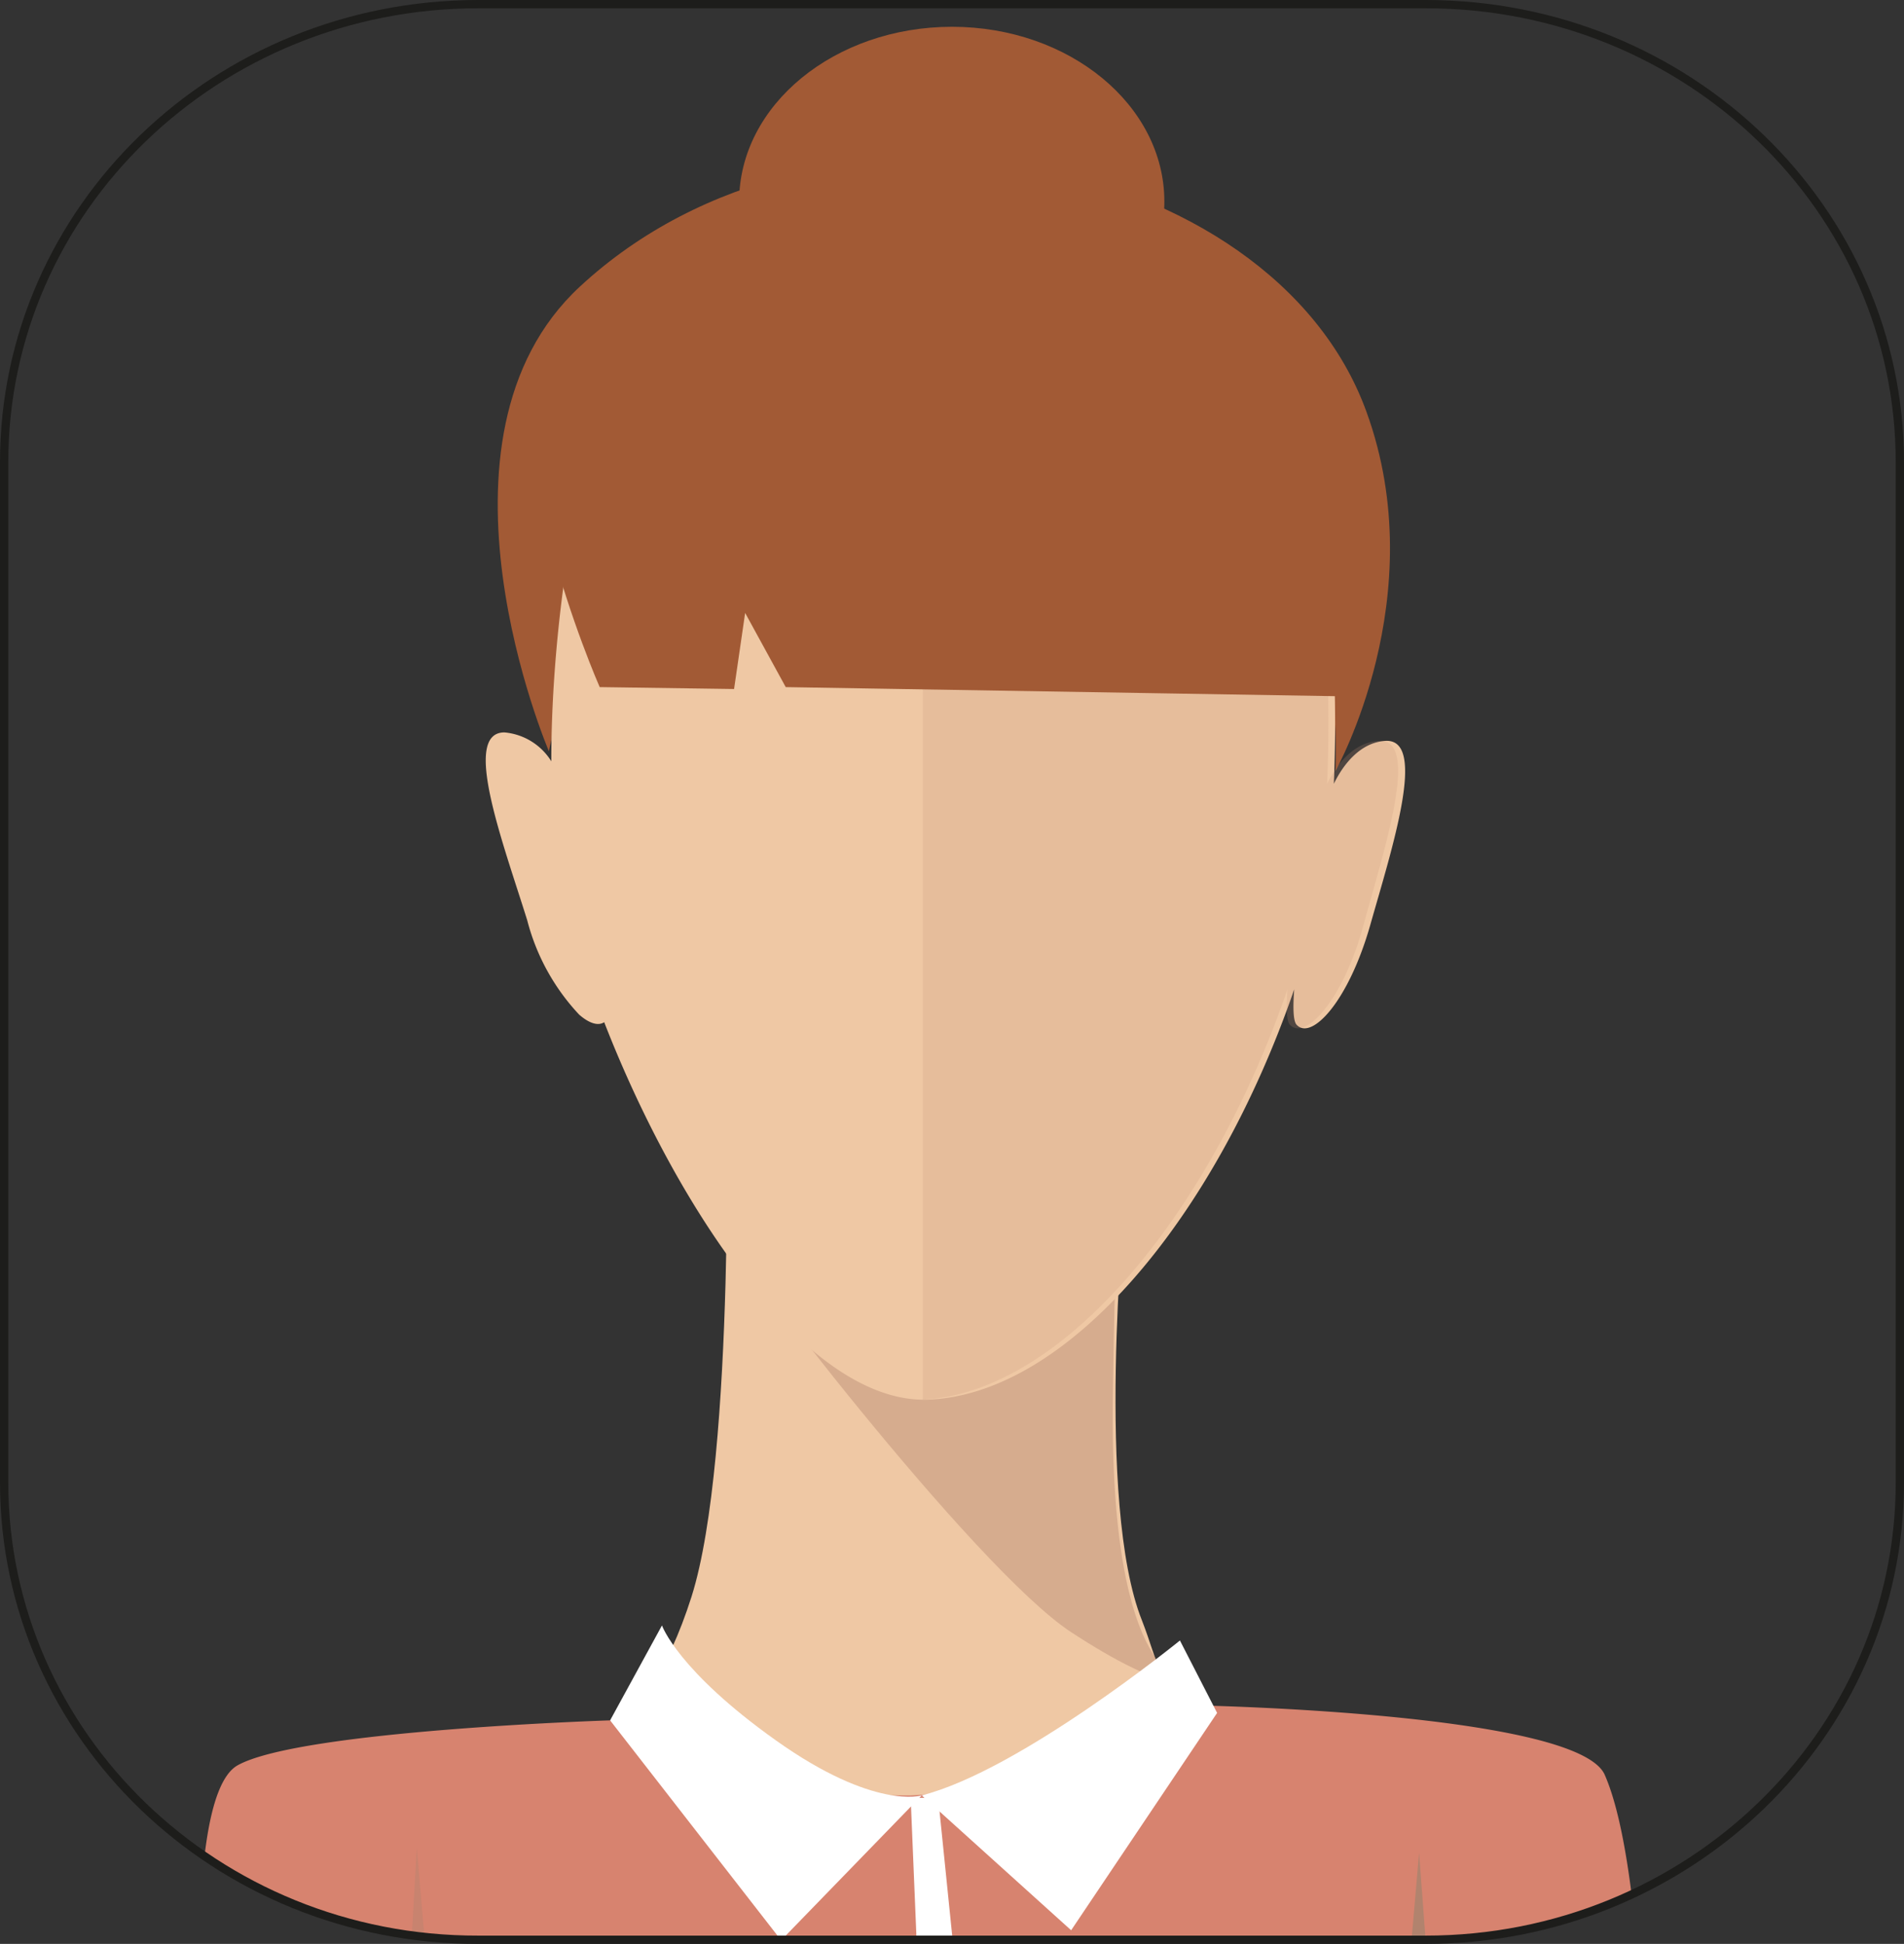 <svg xmlns="http://www.w3.org/2000/svg" xmlns:xlink="http://www.w3.org/1999/xlink" viewBox="0 0 229.786 234.648">
  <rect x="0" y="0" width="229.786" height="234.648" fill="#333333" stroke="none"/>
  <defs>
    <style>
      .cls-1 {
        fill: none;
        stroke: #1d1d1b;
        stroke-miterlimit: 10;
      }

      .cls-2 {
        clip-path: url(#clip-path);
      }

      .cls-3 {
        fill: #a25a35;
      }

      .cls-4 {
        fill: #efc8a4;
      }

      .cls-5, .cls-9 {
        fill: #b1836e;
      }

      .cls-5 {
        opacity: 0.4;
      }

      .cls-6 {
        fill: #c4917a;
        opacity: 0.2;
      }

      .cls-7 {
        fill: #d7836f;
      }

      .cls-8 {
        fill: #fff;
      }
    </style>
    <clipPath id="clip-path">
      <path id="Path_21" data-name="Path 21" class="cls-1" d="M229.286,178.945c0,30.471-25.608,55.2-57.228,55.2H57.728C26.129,234.211.5,209.479.5,178.945V55.808C.5,25.211,26.129.5,57.728.5h114.33c31.619,0,57.228,24.711,57.228,55.308Z" transform="translate(-0.5 -0.5)"/>
    </clipPath>
  </defs>
  <g id="GirlBun" transform="translate(0.5 0.5)">
    <g id="Layer_2" data-name="Layer 2" transform="translate(0 0)">
      <g id="Layer_1" data-name="Layer 1">
        <g id="Group_26" data-name="Group 26" class="cls-2">
          <path id="Path_8" data-name="Path 8" class="cls-3" d="M94.321,22.91c0,11.667-11.479,21.121-25.629,21.121S43,34.577,43,22.91,54.542,1.81,68.692,1.81,94.321,11.264,94.321,22.91Z" transform="translate(45.701 0.924)"/>
          <path id="Path_9" data-name="Path 9" class="cls-3" d="M35.216,80.986s-16.133-37.713,3.757-56.1c29.261-27.132,83.483-16.342,94.9,15.09,8.14,22.311-3.736,43.411-3.736,43.411S133.309,30.918,88.875,31.5,35.216,80.986,35.216,80.986Z" transform="translate(30.527 9.196)"/>
          <path id="Path_10" data-name="Path 10" class="cls-4" d="M122.9,78.052s-3.569,36.106,2.087,50.257c3.882,9.934,1.336,15.361,35.48,13.483,12.105-.668,15.11,4.32,15.778,25.713.584,19.285,1.169,25.3,1.169,25.3L12.31,188.417s1.774-27.988,9.809-37.818S59,162.057,70.623,125.408C75.987,108.44,74.8,62.42,74.8,62.42Z" transform="translate(12.338 66.812)"/>
          <path id="Path_11" data-name="Path 11" class="cls-5" d="M42,79.23c0,1.711,30.492,41.512,42.159,49.151s14.192,6.032,14.192,6.032-9.58.4-9.162-34.186S91.276,63.64,91.276,63.64Z" transform="translate(44.614 68.138)"/>
          <path id="Path_12" data-name="Path 12" class="cls-4" d="M136.961,72.433c-3.068.167-5.134,2.859-6.261,5.176A167.988,167.988,0,0,0,127.8,38.5c-9.183-28.134-71.691-28.134-83.775-8.849-4.174,6.637-7.785,27.8-7.764,45.248A7.43,7.43,0,0,0,30.6,71.411c-5.2,0-.167,13.316,2.755,22.687a26.193,26.193,0,0,0,6.261,11.375c1.211,1.064,2.3,1.4,3.026.918,8.933,22.958,24.648,46.124,39.112,45.561,16.822-.647,34.646-21.893,44.163-49.526-.167,2.233-.125,3.882.313,4.3,1.816,1.878,6.261-2.88,8.87-12.084S142.011,72.2,136.961,72.433Z" transform="translate(29.776 16.497)"/>
          <path id="Path_13" data-name="Path 13" class="cls-6" d="M108.677,72.439c-3.068.167-5.134,2.859-6.261,5.176A167.988,167.988,0,0,0,99.536,38.5C94.527,23.143,73.614,16.172,53.62,16.13V151.957c16.7-.814,34.541-22,44.016-49.526-.167,2.233-.125,3.882.313,4.3,1.816,1.878,6.366-2.88,8.87-12.084S113.707,72.21,108.677,72.439Z" transform="translate(57.246 16.491)"/>
          <path id="Path_14" data-name="Path 14" class="cls-7" d="M61.372,100.695a74.237,74.237,0,0,0,36.253,9.058A72.109,72.109,0,0,0,132.646,98.9s45.415.9,48.754,8.348c5.155,11.667,5.009,47.043,5.009,47.043l-173.6-1.211s-3.945-42.722,3.611-46.959S61.372,100.695,61.372,100.695Z" transform="translate(11.759 106.468)"/>
          <path id="Path_15" data-name="Path 15" class="cls-8" d="M41.8,94.27S43.68,99.7,55.555,108.149s17.594,6.637,17.594,6.637l-16.968,17.49L35.54,105.728Z" transform="translate(37.591 101.435)"/>
          <path id="Path_16" data-name="Path 16" class="cls-8" d="M53.56,113.84l18.032,16.279,17.615-26.235L84.72,95.14S65.456,110.814,53.56,113.84Z" transform="translate(57.18 102.381)"/>
          <path id="Path_17" data-name="Path 17" class="cls-3" d="M34.2,25.073c-9.371,10.853,4.988,43.516,4.988,43.516l16.217.23,1.336-9.183,4.9,8.954L128.6,69.695s6.867-33.164-10.206-46.458C89.553.759,34.2,25.073,34.2,25.073Z" transform="translate(32.687 13.851)"/>
          <path id="Path_18" data-name="Path 18" class="cls-5" d="M23.27,147.431l2.275-40.3,3.548,41.115Z" transform="translate(24.253 115.415)"/>
          <path id="Path_19" data-name="Path 19" class="cls-9" d="M80.37,154.358l4.07-46.938,3.444,46.145Z" transform="translate(86.325 115.73)"/>
          <path id="Path_20" data-name="Path 20" class="cls-8" d="M52.92,104.24l1.67,40.2,5.823.814L56.238,104.24Z" transform="translate(56.485 112.273)"/>
        </g>
        <path id="Path_22" data-name="Path 22" class="cls-1" d="M229.286,178.945c0,30.471-25.608,55.2-57.228,55.2H57.728C26.129,234.211.5,209.479.5,178.945V55.808C.5,25.211,26.129.5,57.728.5h114.33c31.619,0,57.228,24.711,57.228,55.308Z" transform="translate(-0.5 -0.5)"/>
      </g>
    </g>
  </g>
</svg>
